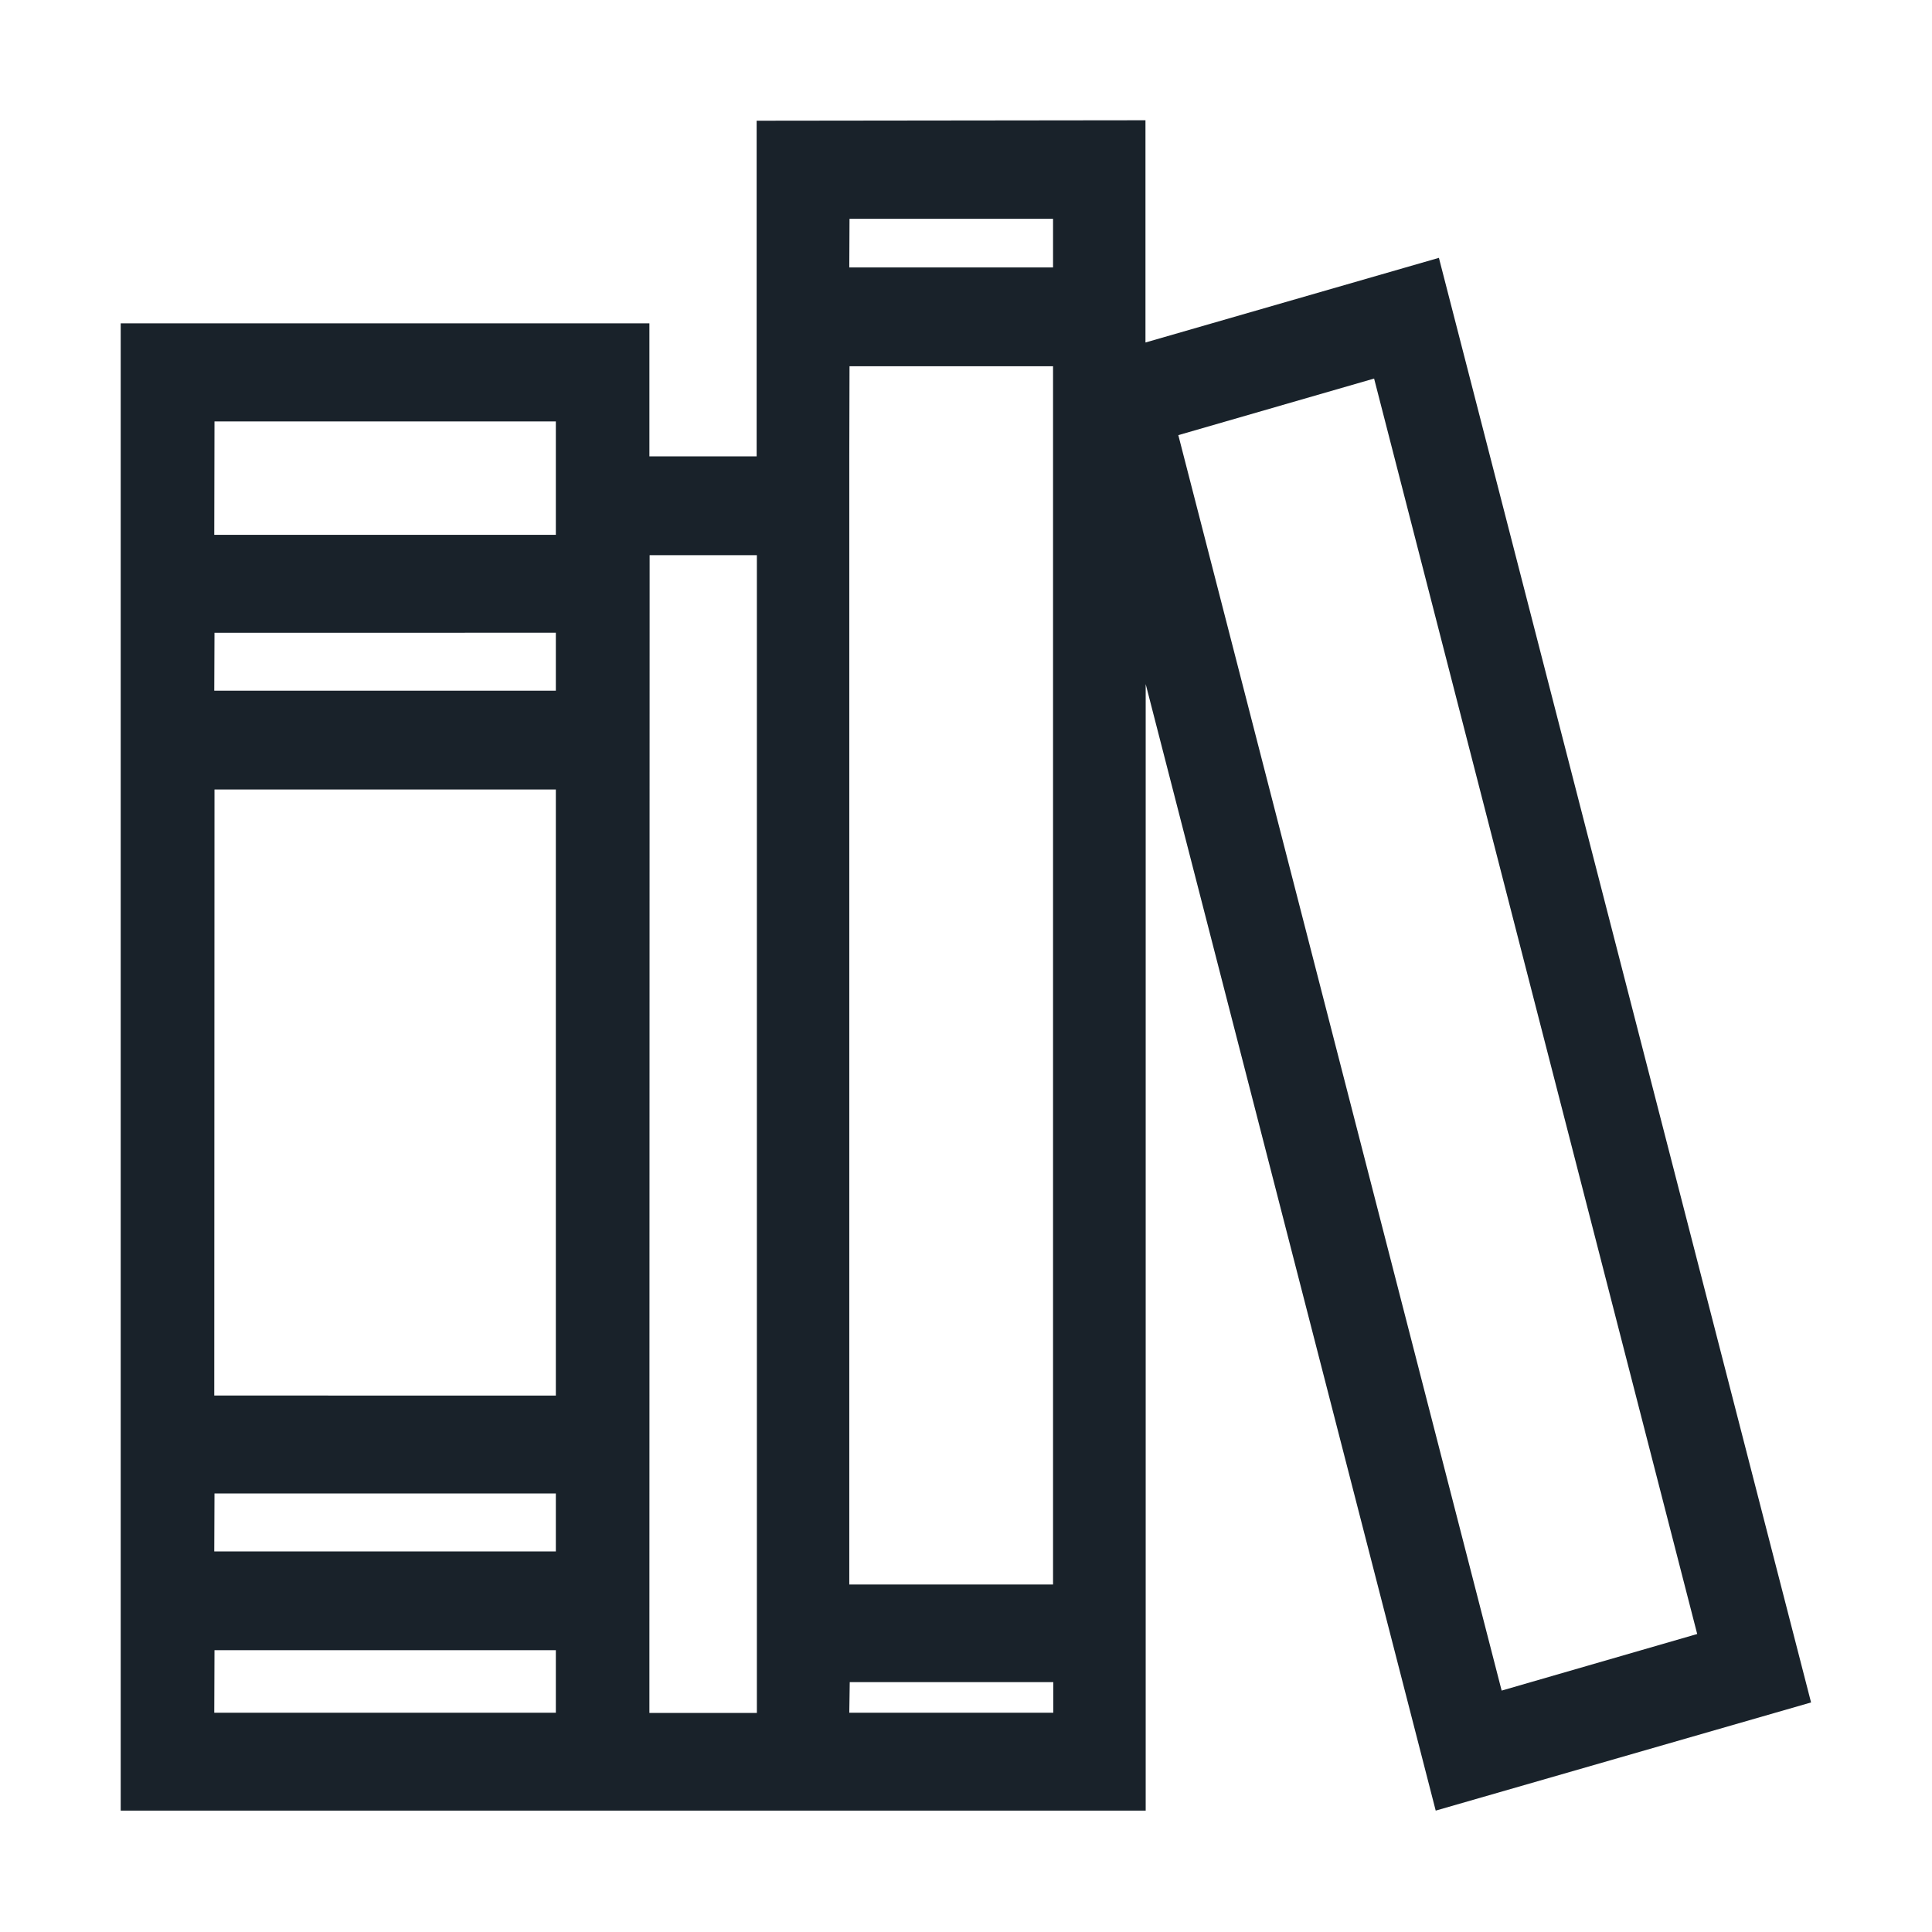 <?xml version="1.0" encoding="UTF-8" standalone="no"?>
<!-- Created with Inkscape (http://www.inkscape.org/) -->

<svg
   xmlns:dc="http://purl.org/dc/elements/1.1/"
   xmlns:cc="http://creativecommons.org/ns#"
   xmlns:rdf="http://www.w3.org/1999/02/22-rdf-syntax-ns#"
   xmlns:svg="http://www.w3.org/2000/svg"
   xmlns="http://www.w3.org/2000/svg"
   xmlns:sodipodi="http://sodipodi.sourceforge.net/DTD/sodipodi-0.dtd"
   xmlns:inkscape="http://www.inkscape.org/namespaces/inkscape"
   width="32"
   height="32"
   viewBox="0 0 8.467 8.467"
   version="1.1"
   id="svg8"
   inkscape:version="0.92.4 (5da689c313, 2019-01-14)"
   sodipodi:docname="19. Books literature, textbook, education, library, read, study.svg">
  <defs
     id="defs2">
    <pattern
       y="0"
       x="0"
       height="6"
       width="6"
       patternUnits="userSpaceOnUse"
       id="EMFhbasepattern" />
    <pattern
       y="0"
       x="0"
       height="6"
       width="6"
       patternUnits="userSpaceOnUse"
       id="EMFhbasepattern-3" />
    <pattern
       y="0"
       x="0"
       height="6"
       width="6"
       patternUnits="userSpaceOnUse"
       id="EMFhbasepattern-2" />
    <pattern
       y="0"
       x="0"
       height="6"
       width="6"
       patternUnits="userSpaceOnUse"
       id="EMFhbasepattern-1" />
    <pattern
       y="0"
       x="0"
       height="6"
       width="6"
       patternUnits="userSpaceOnUse"
       id="EMFhbasepattern-5" />
  </defs>
  <sodipodi:namedview
     id="base"
     pagecolor="#19222A"
     bordercolor="#19222A"
     borderopacity="1.0"
     inkscape:pageopacity="0.0"
     inkscape:pageshadow="2"
     inkscape:zoom="7.9999996"
     inkscape:cx="8.7076857"
     inkscape:cy="4.7260757"
     inkscape:document-units="px"
     inkscape:current-layer="layer1"
     showgrid="false"
     units="px"
     inkscape:window-width="1280"
     inkscape:window-height="658"
     inkscape:window-x="-8"
     inkscape:window-y="-8"
     inkscape:window-maximized="1"
     showguides="true"
     guidecolor="#19222A"
     guideopacity="0.498"
     guidehicolor="#19222A"
     guidehiopacity="0.498"
     inkscape:snap-global="false">
    <inkscape:grid
       type="xygrid"
       id="grid815"
       empspacing="1"
       originx="0"
       originy="0"
       spacingx="0"
       spacingy="0"
       snapvisiblegridlinesonly="true"
       visible="true"
       enabled="true"
       dotted="false" />
  </sodipodi:namedview>
  <g
     inkscape:label="Guides"
     inkscape:groupmode="layer"
     id="layer1"
     transform="translate(0,-288.533)">
    <path
       style="color:#19222A;font-style:normal;font-variant:normal;font-weight:normal;font-stretch:normal;font-size:medium;line-height:normal;font-family:sans-serif;font-variant-ligatures:normal;font-variant-position:normal;font-variant-caps:normal;font-variant-numeric:normal;font-variant-alternates:normal;font-feature-settings:normal;text-indent:0;text-align:start;text-decoration:none;text-decoration-line:none;text-decoration-style:solid;text-decoration-color:#19222A;letter-spacing:normal;word-spacing:normal;text-transform:none;writing-mode:lr-tb;direction:ltr;text-orientation:mixed;dominant-baseline:auto;baseline-shift:baseline;text-anchor:start;white-space:normal;shape-padding:0;clip-rule:nonzero;display:inline;overflow:visible;visibility:visible;opacity:1;isolation:auto;mix-blend-mode:normal;color-interpolation:sRGB;color-interpolation-filters:linearRGB;solid-color:#19222A;solid-opacity:1;vector-effect:none;fill:#19222A;fill-opacity:1;fill-rule:nonzero;stroke:none;stroke-width:0.265;stroke-linecap:round;stroke-linejoin:miter;stroke-miterlimit:4;stroke-dasharray:none;stroke-dashoffset:0;stroke-opacity:1;paint-order:normal;color-rendering:auto;image-rendering:auto;shape-rendering:auto;text-rendering:auto;enable-background:accumulate"
       d="m 3.316,289.062 v 0.216 0.86 0.395 H 2.846 v -0.583 H 0.529 v 0.213 0.713 0.216 0.9 2.656 0.213 0.904 0.703 H 2.439 2.846 3.722 5.021 v -0.993 -3.944 l 1.271,4.937 1.645,-0.474 -1.631,-6.331 -1.286,0.371 v -0.974 z m 0.407,0.43 h 0.892 v 0.213 H 3.722 Z m 0,0.646 h 0.892 v 5.339 H 3.722 v -4.944 z m 2.299,0.054 1.416,5.502 -0.857,0.248 -1.417,-5.502 z m -5.082,0.188 H 2.436 v 0.497 H 0.939 Z m 1.907,0.586 h 0.47 v 4.511 0.213 0.35 H 2.846 v -0.274 z m -1.907,0.34 H 2.436 v 0.254 H 0.939 Z m 0,0.687 H 2.436 v 2.656 H 0.939 Z m 0,3.085 H 2.436 v 0.254 H 0.939 Z m 0,0.687 H 2.436 v 0.274 H 0.939 Z m 2.784,0.14 h 0.892 v 0.134 H 3.722 Z"
       id="rect1108-4"
       inkscape:connector-curvature="0" />
  </g>
</svg>
